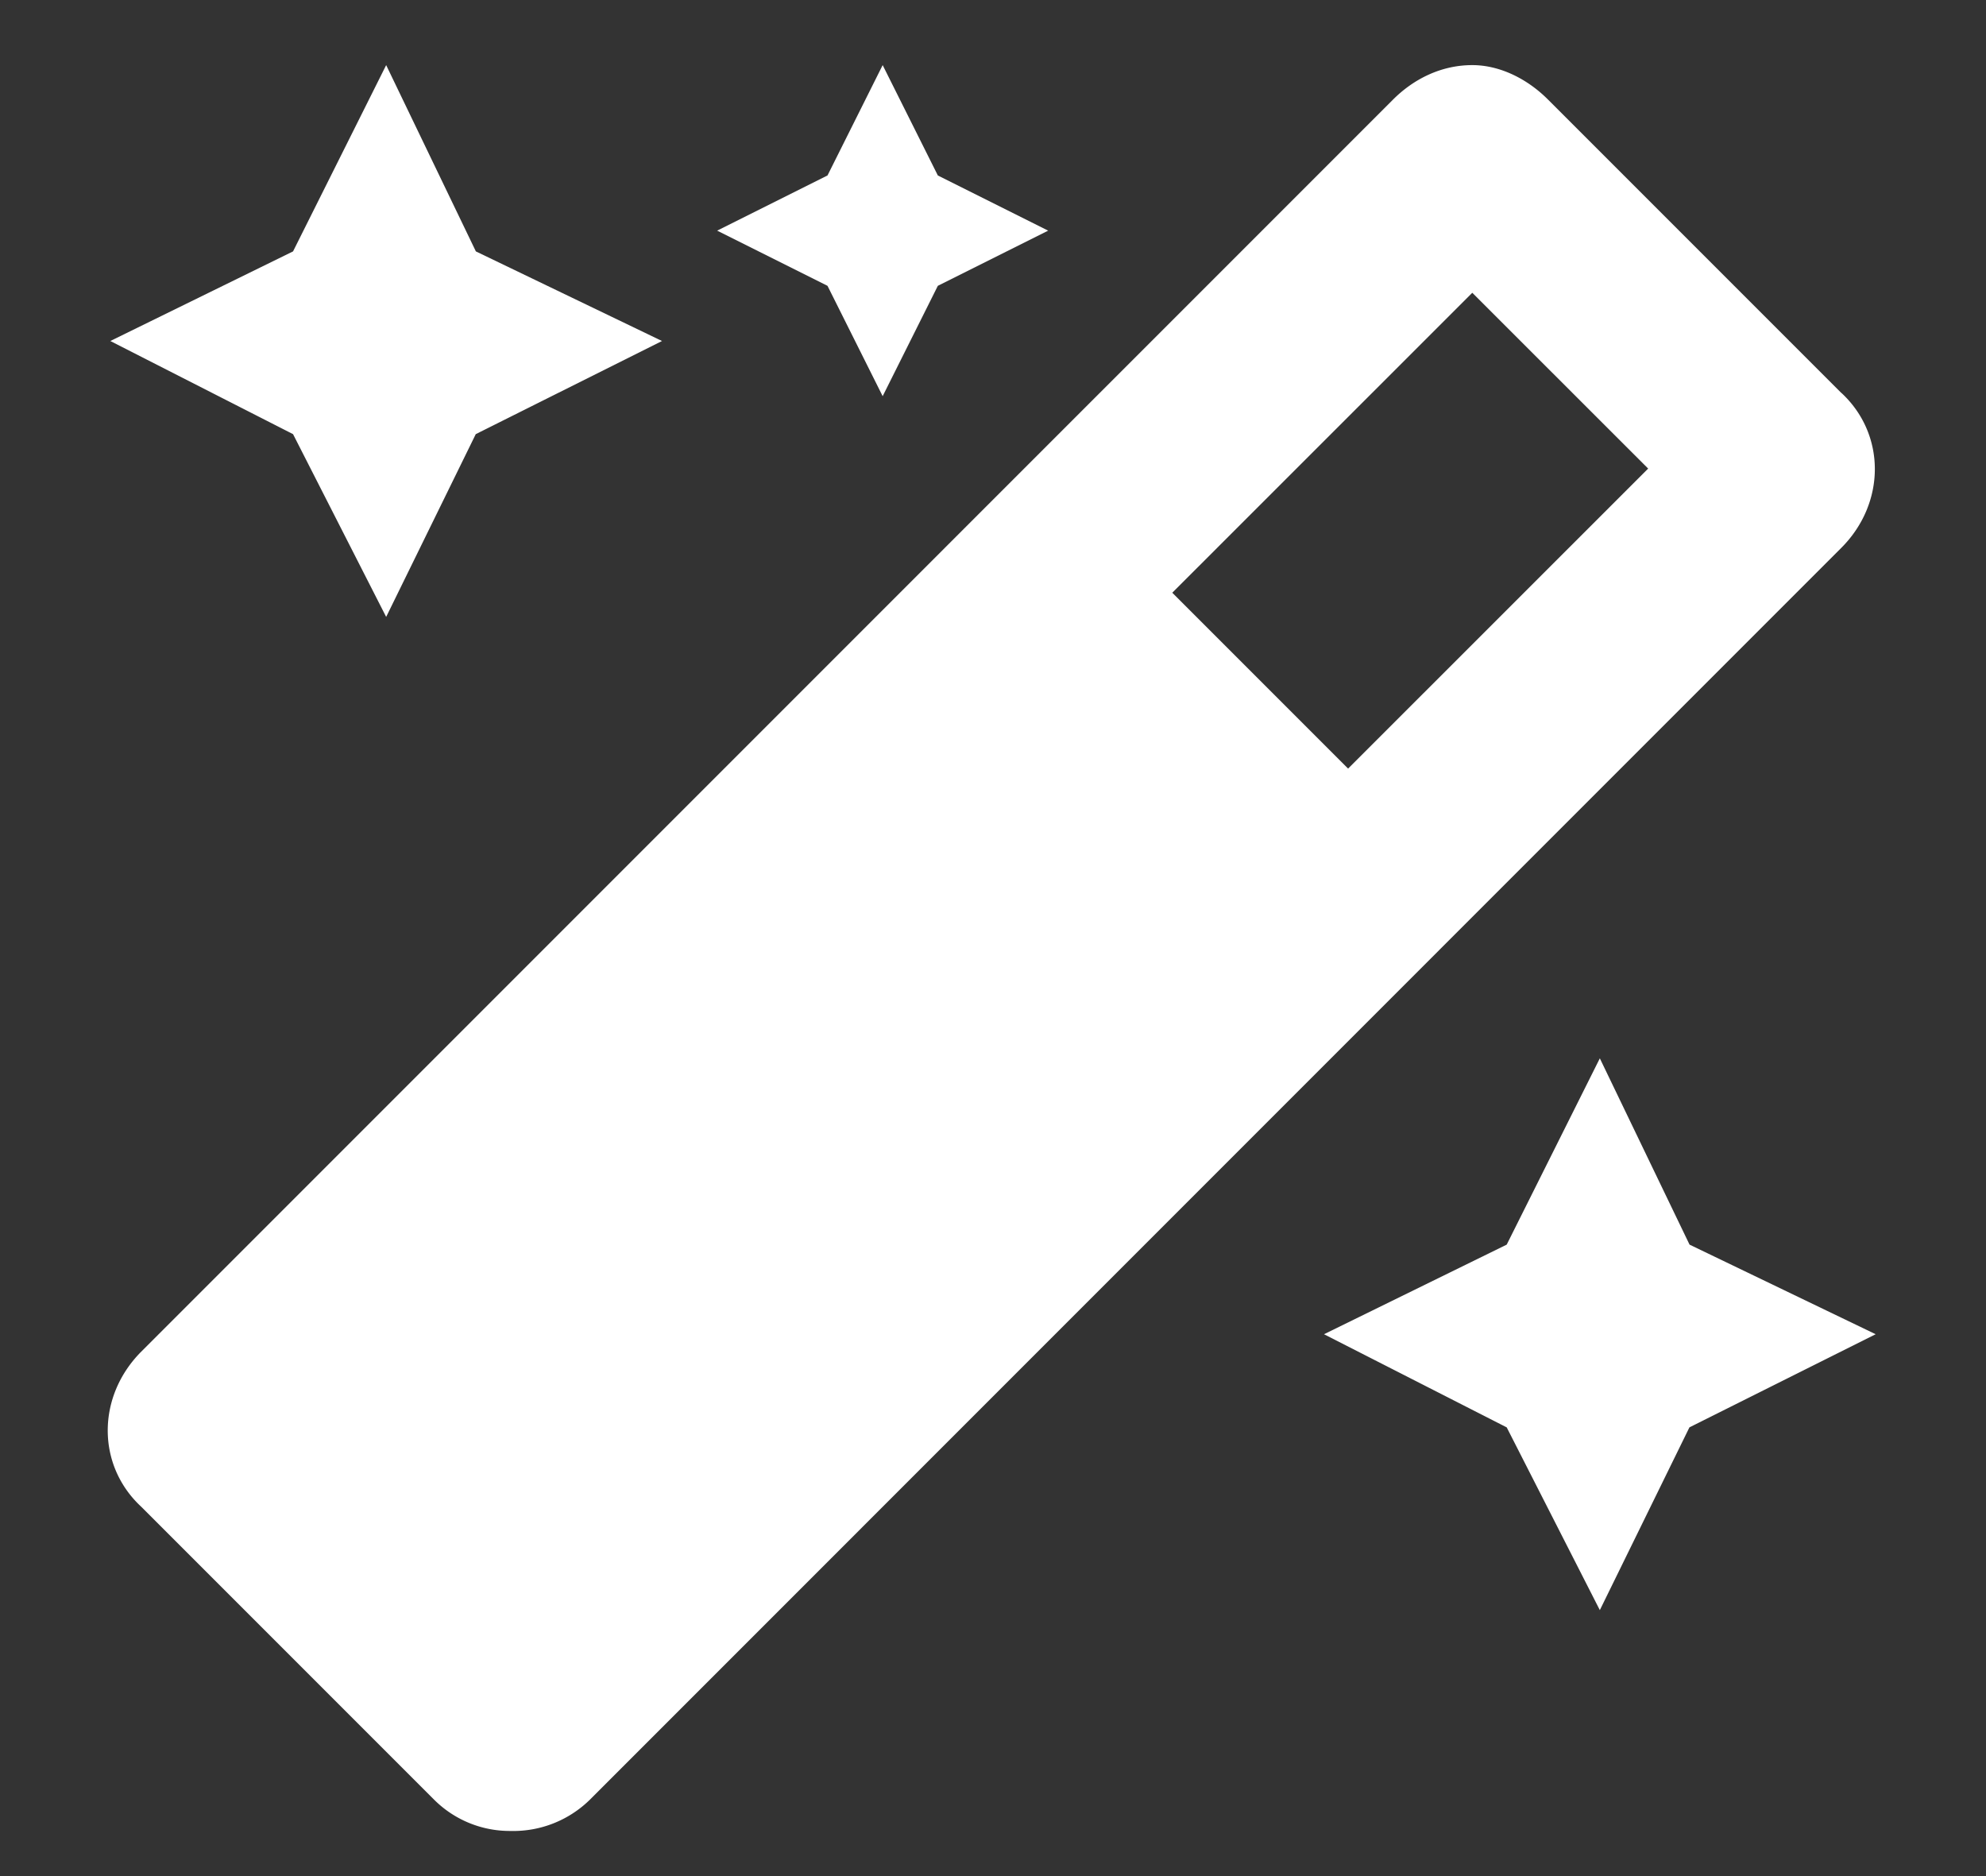 <svg width="18" height="17" fill="none" xmlns="http://www.w3.org/2000/svg"><rect width="100%" height="100%" fill="#333333" stroke="none"/><path d="m8 3.59-.5-1-1-.5 1-.5.5-1 .5 1 1 .5-1 .5-.5 1Zm-4.5 2-.844-1.656L1 3.09l1.656-.812L3.5.59l.813 1.688L6 3.09l-1.688.844L3.5 5.59Zm11 4 .813 1.688L17 12.09l-1.688.844-.812 1.656-.844-1.656L12 12.09l1.656-.812.844-1.688Zm2.188-6.031c.406.375.406 1 0 1.406L5.344 16.31a.99.99 0 0 1-.719.281.97.97 0 0 1-.688-.281l-2.656-2.656c-.406-.375-.406-1 0-1.407L12.625.903c.188-.188.438-.313.719-.313.25 0 .5.125.687.313l2.656 2.656Zm-4.47 3.406 2.72-2.719-1.594-1.593-2.719 2.718 1.594 1.594Z" fill="#fff"/></svg>